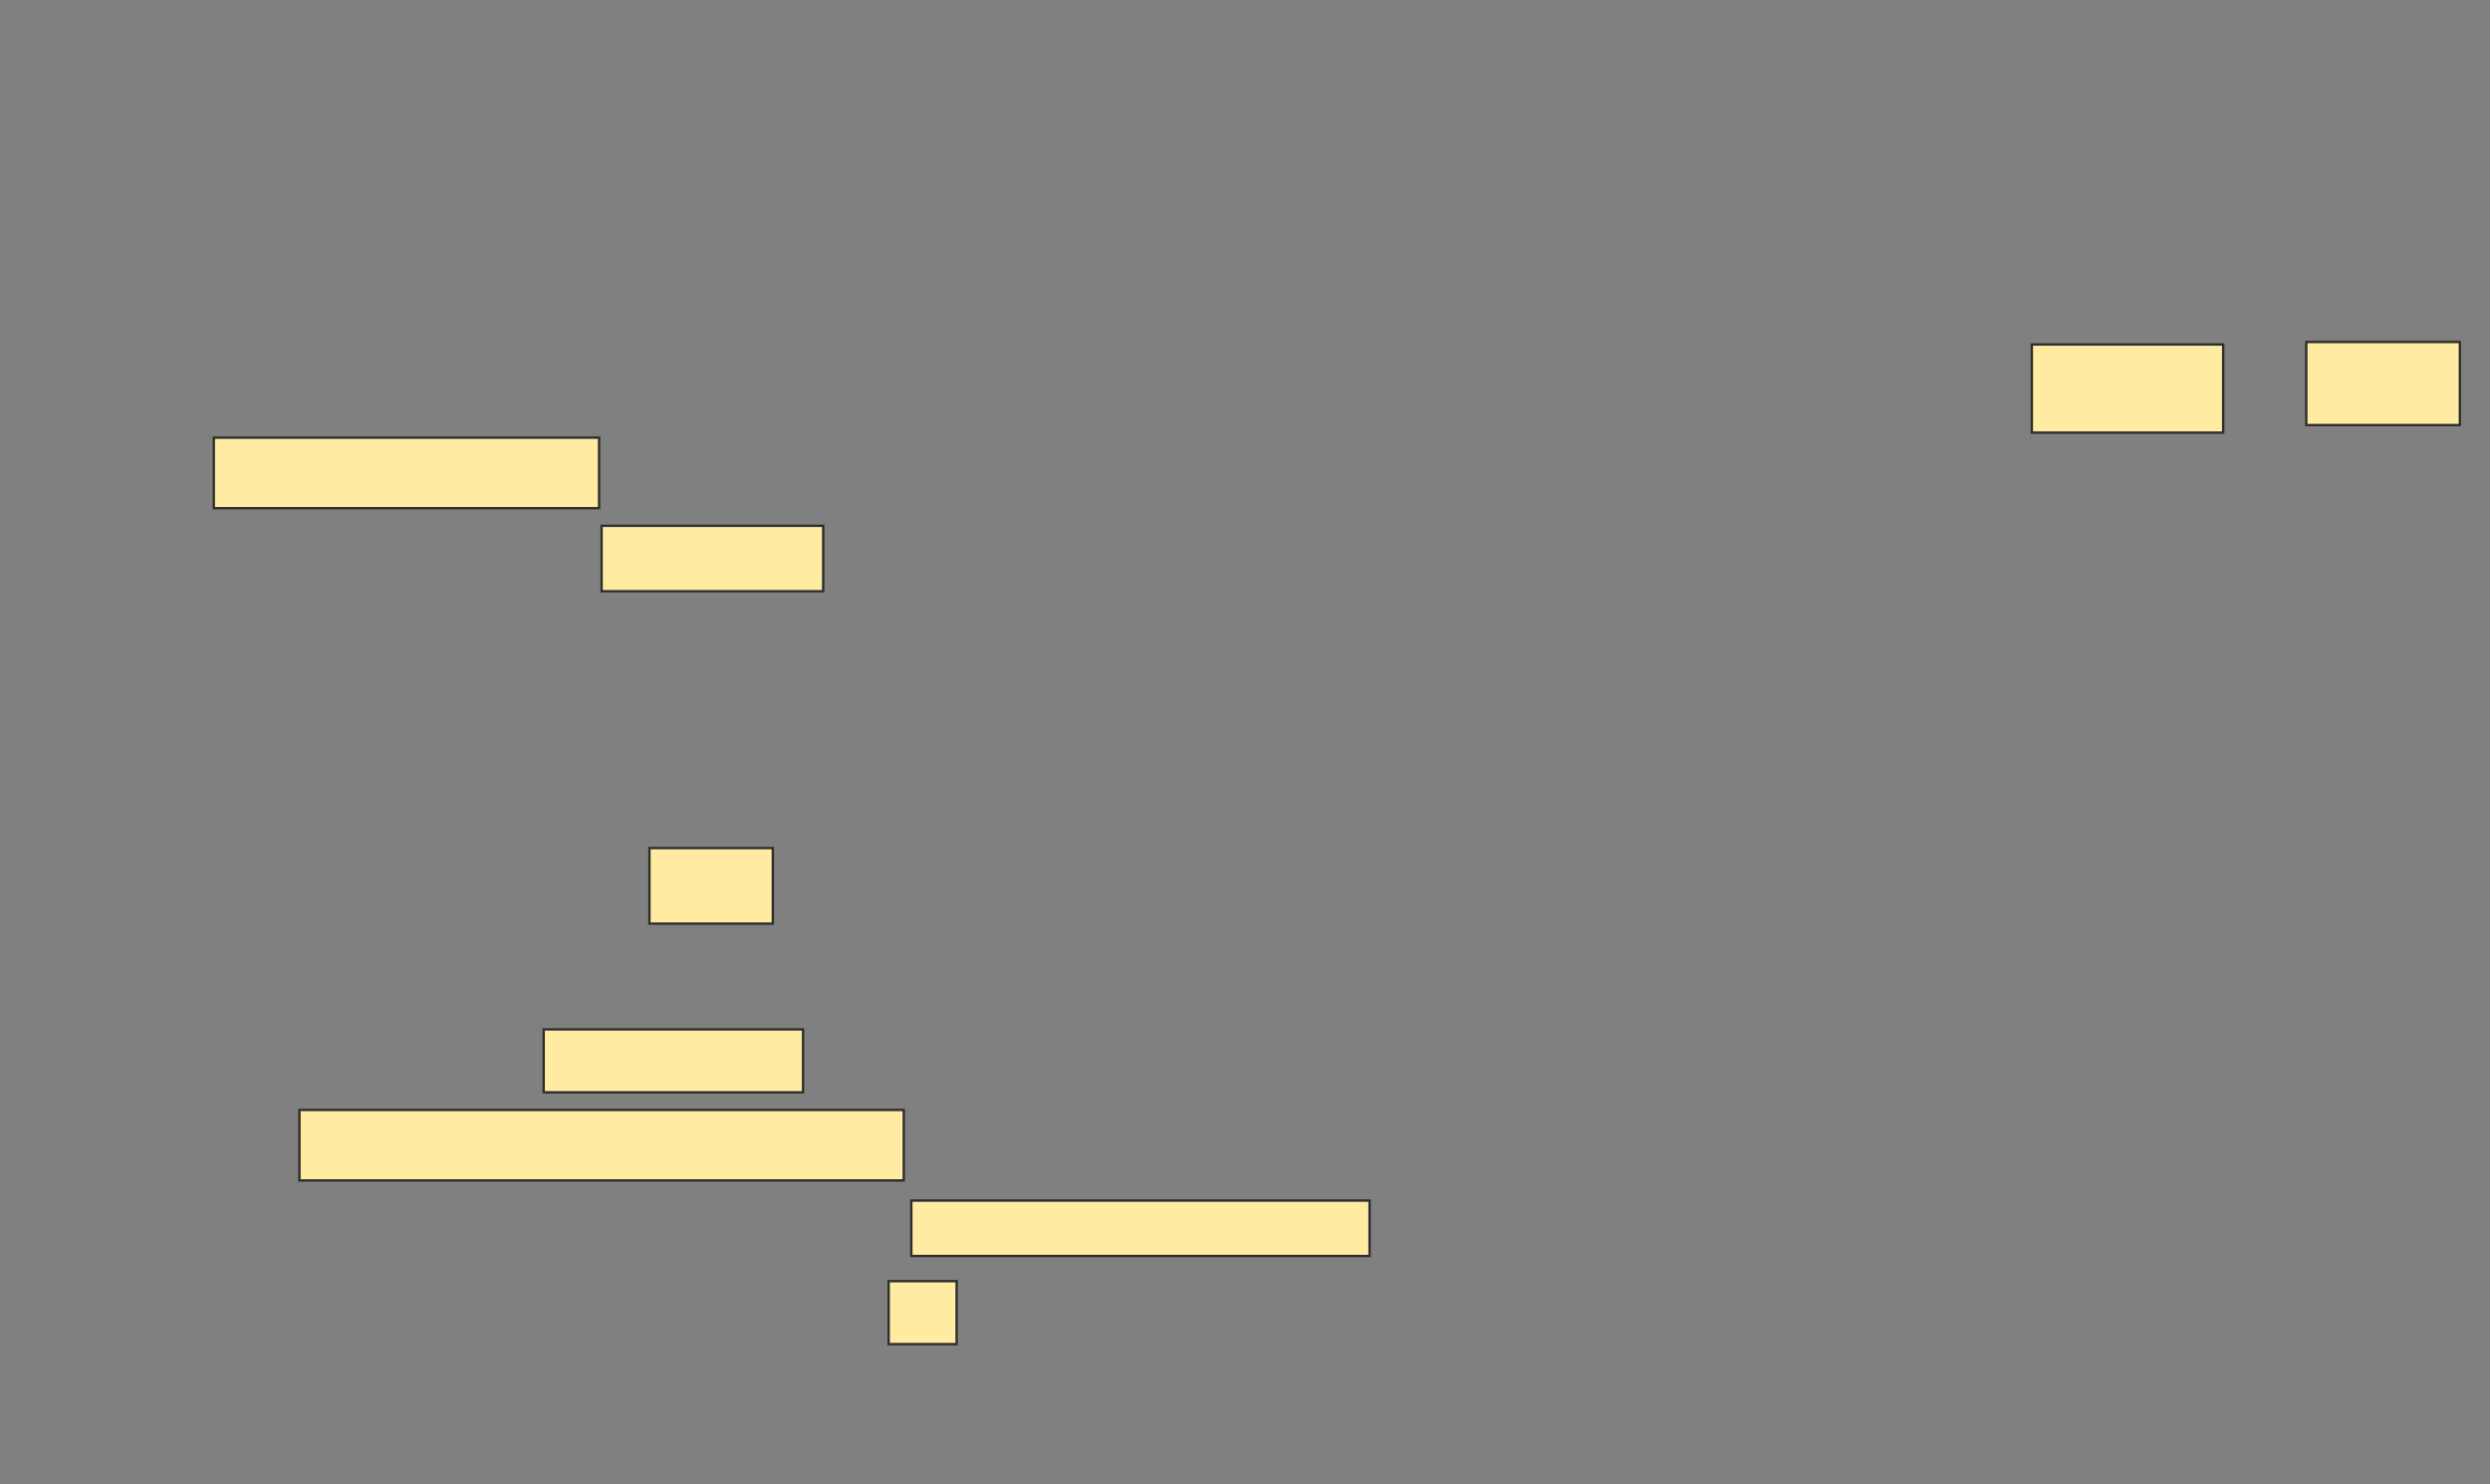 <svg xmlns="http://www.w3.org/2000/svg" width="1052" height="627">
 <rect width="100%" height="100%" fill="#808080" stroke="none"/>
 <!-- Created with Image Occlusion Enhanced -->
 <g>
  <title>Labels</title>
 </g>
 <g>
  <title>Masks</title>
  <g id="1e58309582774a4e9e1c8ad5b9d804f4-ao-1">
   <rect height="37.234" width="80.851" y="145.553" x="858.426" stroke="#2D2D2D" fill="#FFEBA2"/>
   <rect height="35.106" width="64.894" y="144.489" x="974.383" stroke="#2D2D2D" fill="#FFEBA2"/>
   <rect height="29.787" width="162.766" y="184.915" x="90.34" stroke="#2D2D2D" fill="#FFEBA2"/>
   <rect stroke="#2D2D2D" height="27.66" width="93.617" y="222.149" x="254.17" fill="#FFEBA2"/>
  </g>
  <g id="1e58309582774a4e9e1c8ad5b9d804f4-ao-2">
   <rect height="31.915" width="52.128" y="358.319" x="274.383" stroke-linecap="null" stroke-linejoin="null" stroke-dasharray="null" stroke="#2D2D2D" fill="#FFEBA2"/>
   <rect height="26.596" width="109.574" y="434.915" x="229.702" stroke-linecap="null" stroke-linejoin="null" stroke-dasharray="null" stroke="#2D2D2D" fill="#FFEBA2"/>
   <rect height="29.787" width="255.319" y="468.957" x="126.511" stroke-linecap="null" stroke-linejoin="null" stroke-dasharray="null" stroke="#2D2D2D" fill="#FFEBA2"/>
   <rect height="23.404" width="193.617" y="507.255" x="385.021" stroke-linecap="null" stroke-linejoin="null" stroke-dasharray="null" stroke="#2D2D2D" fill="#FFEBA2"/>
   <rect height="26.596" width="28.723" y="541.298" x="375.447" stroke-linecap="null" stroke-linejoin="null" stroke-dasharray="null" stroke="#2D2D2D" fill="#FFEBA2"/>
  </g>
 </g>
</svg>